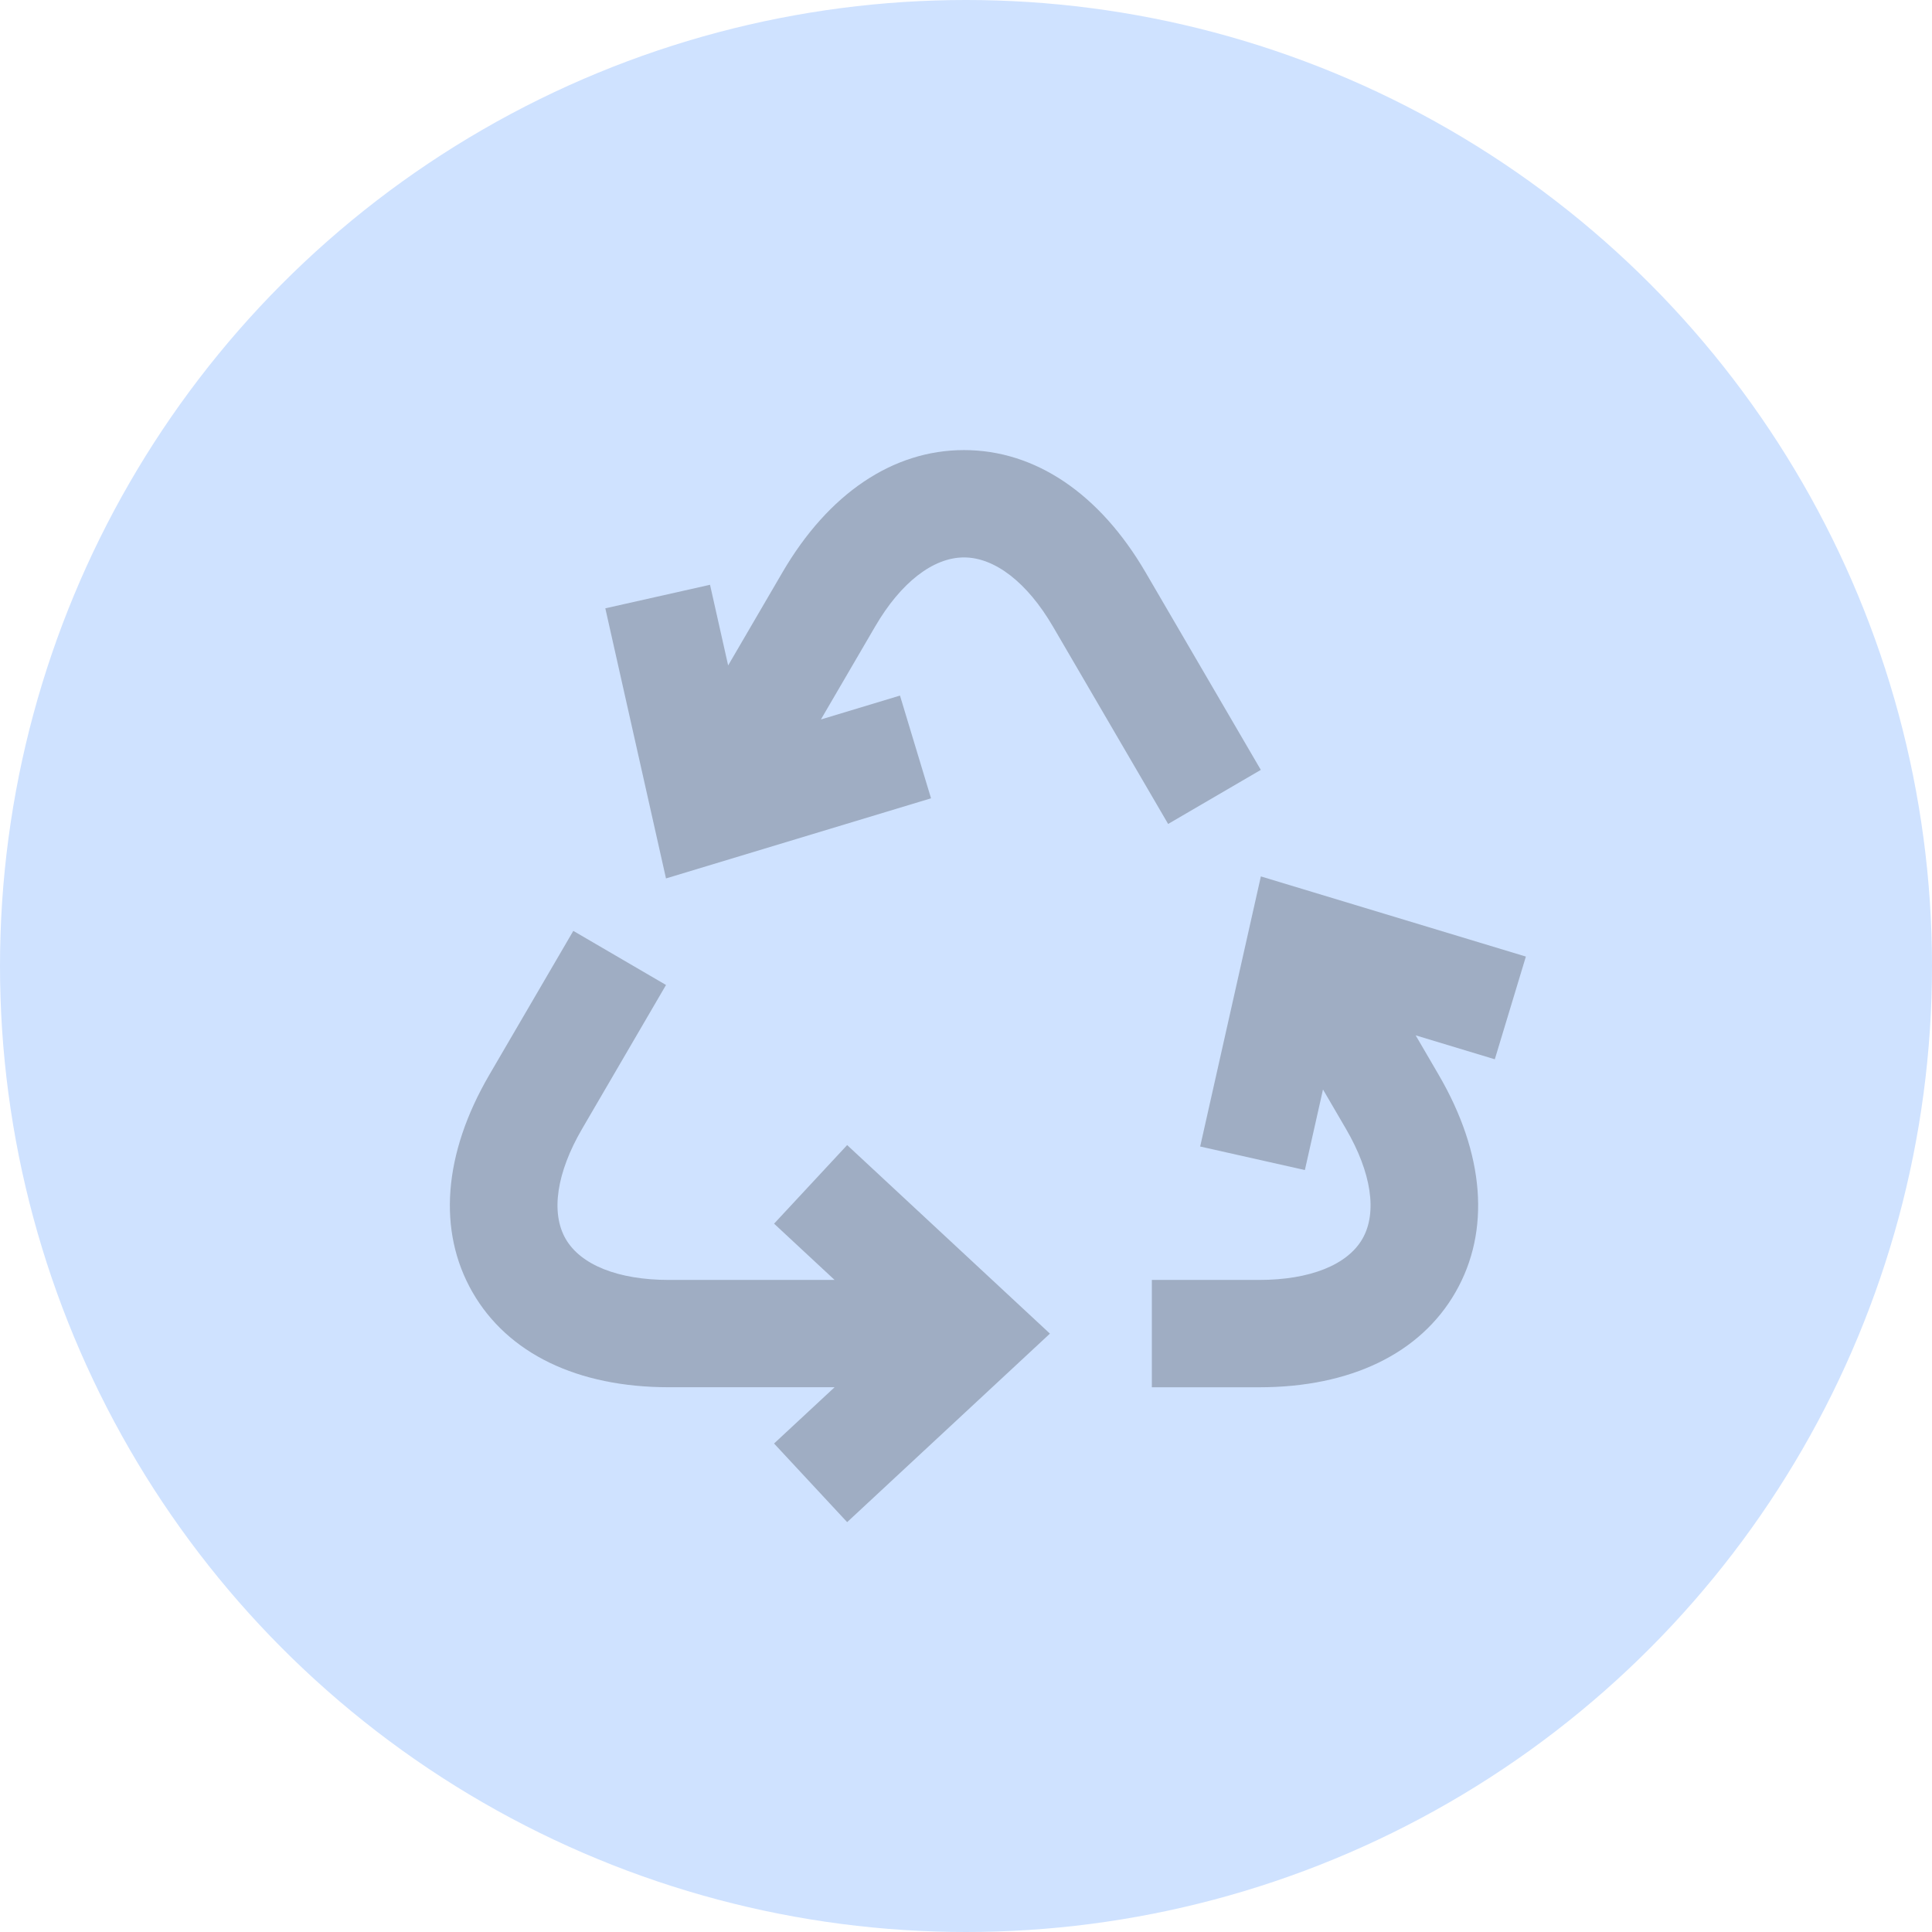 <svg width="159" height="159" viewBox="0 0 159 159" fill="none" xmlns="http://www.w3.org/2000/svg">
<circle cx="79.5" cy="79.5" r="79.5" fill="#CFE2FF"/>
<path d="M63.705 100.705L68.685 105.336H55.046C50.881 105.336 47.783 104.102 46.549 101.951C45.312 99.798 45.807 96.501 47.905 92.903L54.812 81.062L47.182 76.61L40.273 88.451C36.483 94.948 35.991 101.304 38.886 106.348C41.783 111.389 47.52 114.167 55.044 114.167H68.685L63.703 118.798L69.719 125.269L86.407 109.755L69.719 94.237L63.705 100.705Z" fill="#9FADC3"/>
<path d="M103.763 63.36L94.278 47.103C90.495 40.615 85.188 37.041 79.336 37.041C73.486 37.041 68.18 40.615 64.395 47.103L59.925 54.763L58.434 48.127L49.817 50.064L54.81 72.293L76.622 65.699L74.067 57.245L67.559 59.211L72.027 51.553C74.129 47.946 76.794 45.875 79.336 45.875C81.878 45.875 84.543 47.946 86.65 51.553L96.135 67.81L103.763 63.36Z" fill="#9FADC3"/>
<path d="M98.772 94.356L107.389 96.293L108.88 89.662L110.77 92.903C112.868 96.501 113.363 99.798 112.126 101.951C110.889 104.104 107.793 105.336 103.628 105.336H94.795V114.17H103.628C111.152 114.17 116.889 111.392 119.784 106.35C122.682 101.308 122.189 94.951 118.4 88.454L116.507 85.207L123.02 87.177L125.577 78.724L103.767 72.127L98.772 94.356Z" fill="#9FADC3"/>
</svg>
